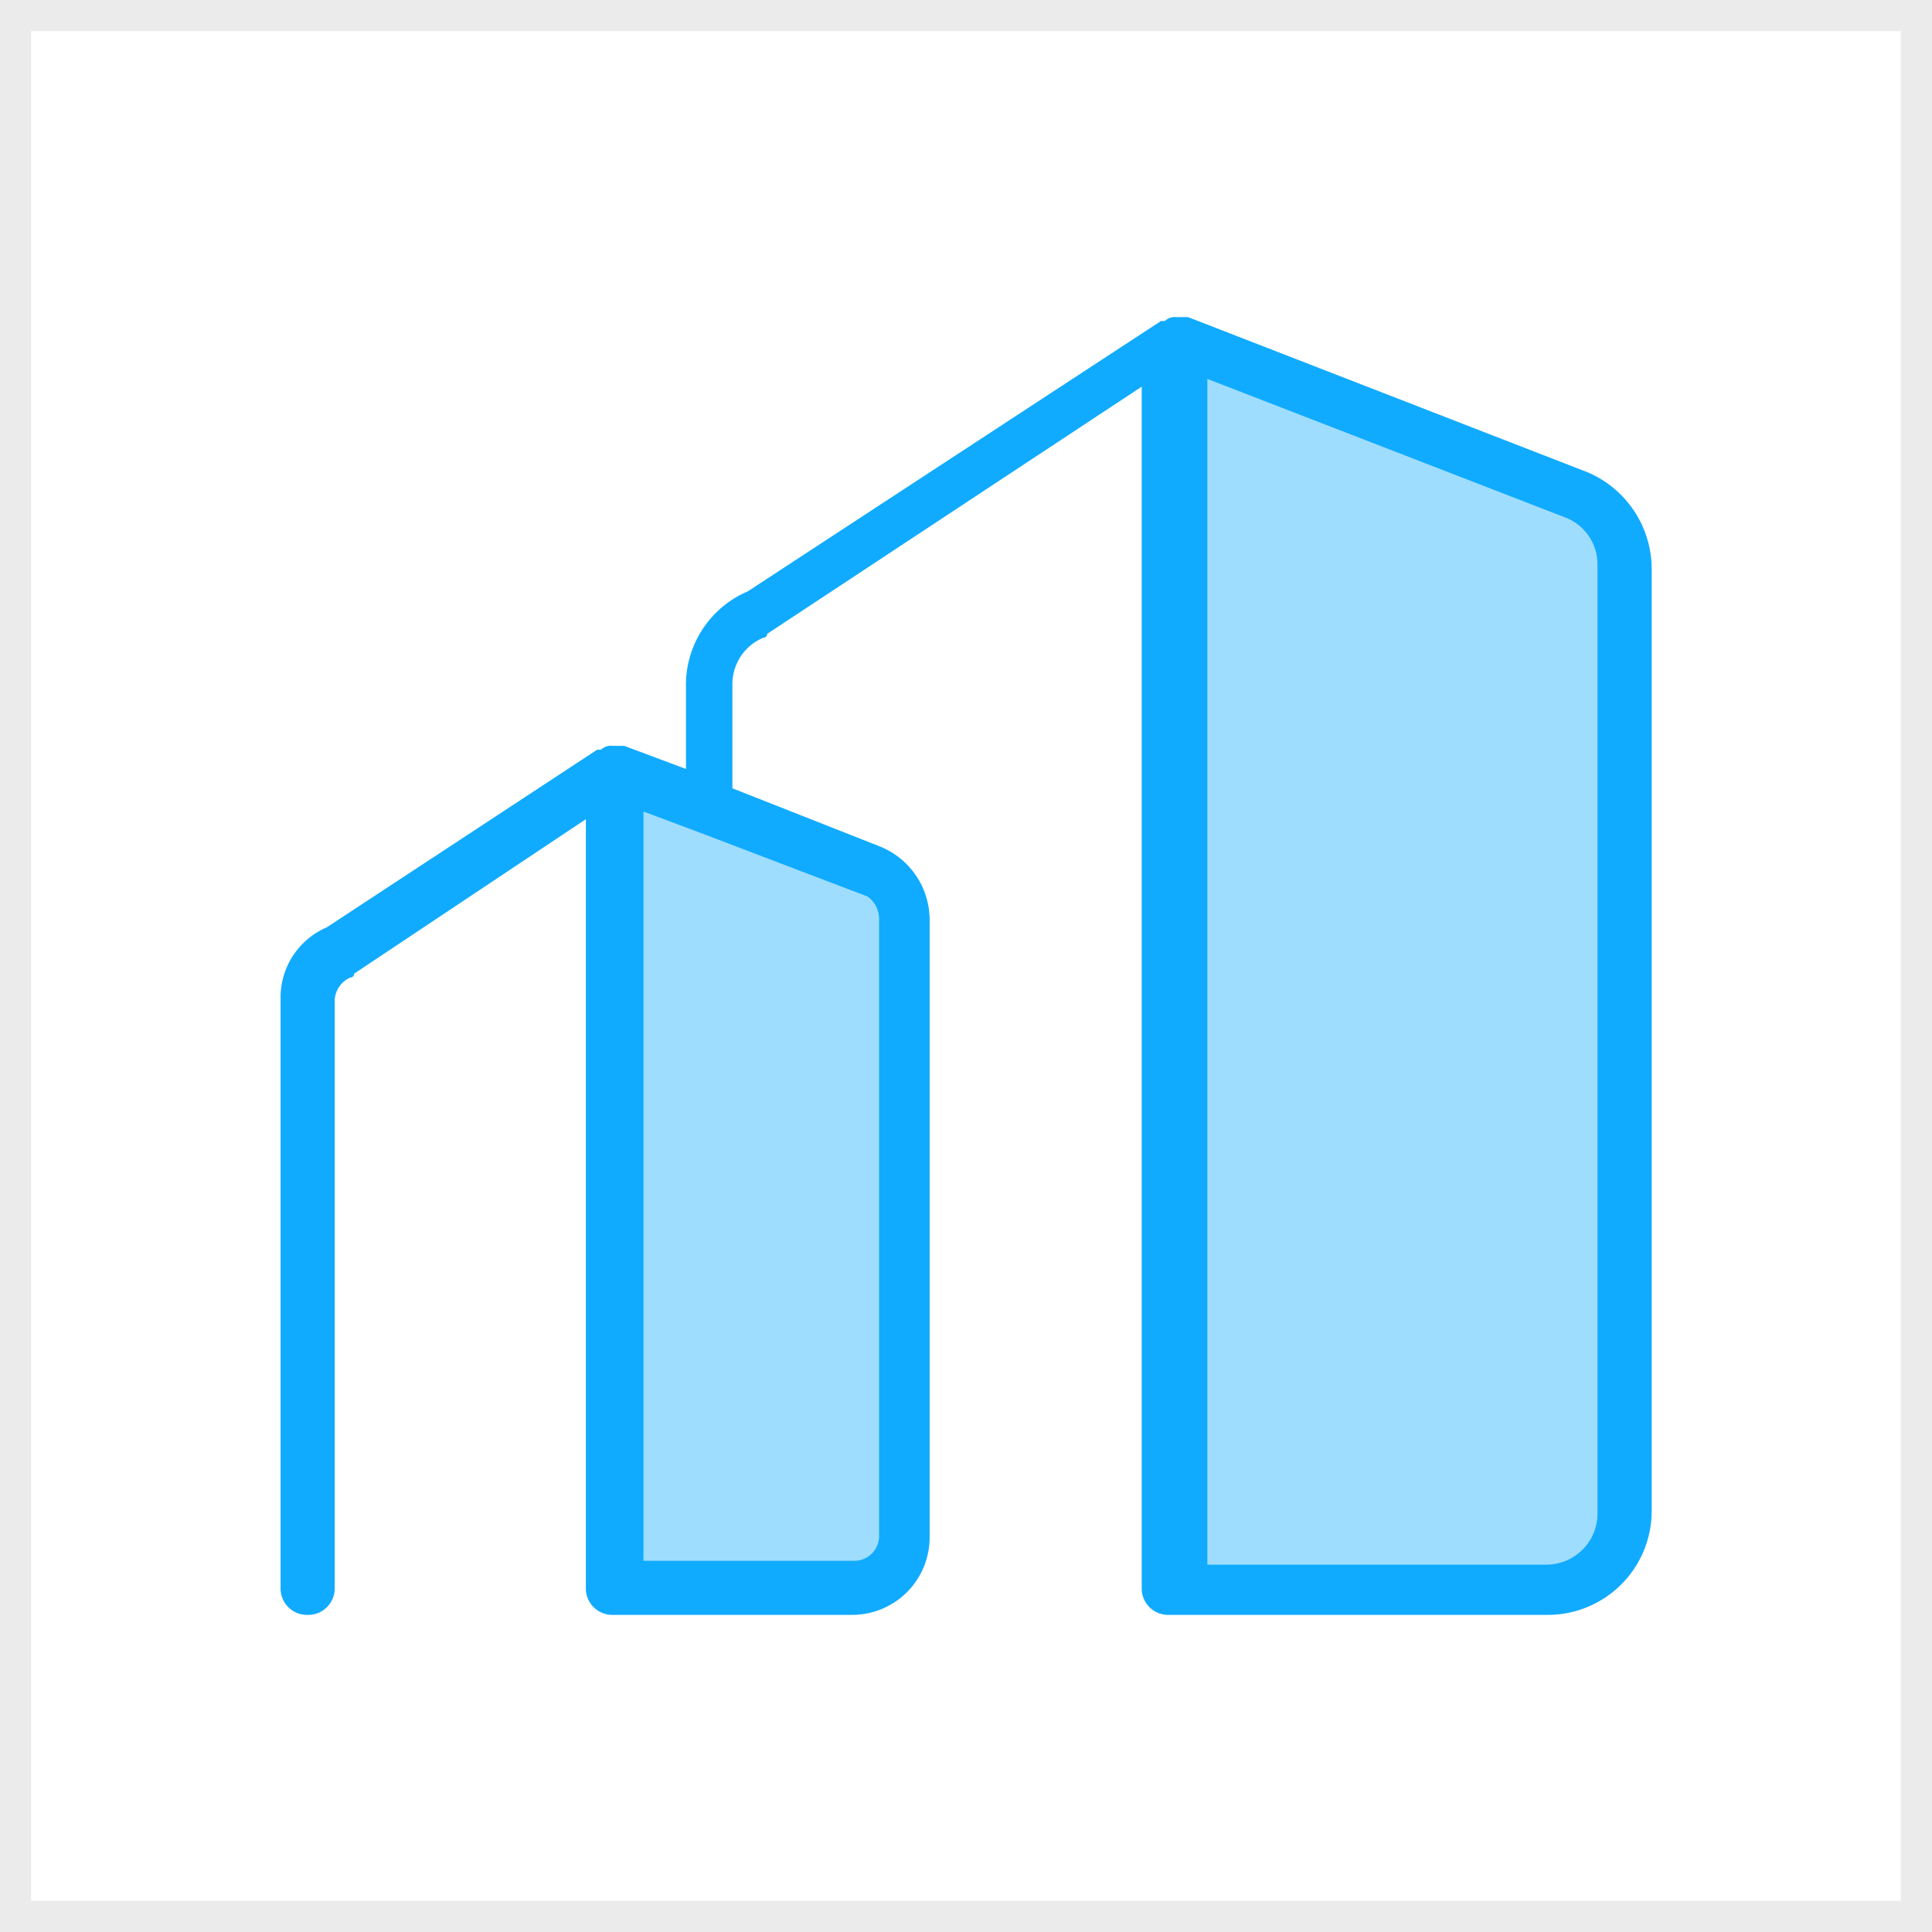 <svg xmlns="http://www.w3.org/2000/svg" xmlns:xlink="http://www.w3.org/1999/xlink" width="62" height="62" viewBox="0 0 62 62"><defs><style>.a{fill:#fff;stroke:#ebebeb;}.b{clip-path:url(#a);}.c,.d{fill:#10abff;}.c{opacity:0.4;}.e{stroke:none;}.f{fill:none;}</style><clipPath id="a"><rect class="a" width="44" height="44" transform="translate(16 134)"/></clipPath></defs><g transform="translate(-16 -134)"><g class="a" transform="translate(16 134)"><rect class="e" width="62" height="62"/><rect class="f" x="0.5" y="0.5" width="61" height="61"/></g><g class="b" transform="translate(9 9)"><g transform="translate(16 135.177)"><path class="c" d="M47.161,45.048H35.386V4.89L48.152,9.848A2.628,2.628,0,0,1,49.639,12.2V42.569a2.486,2.486,0,0,1-2.479,2.479Zm-22.186,0H17.29V18.772l8.428,3.223a1.611,1.611,0,0,1,.992,1.487V43.313a1.773,1.773,0,0,1-1.735,1.735Z" transform="translate(-6.507 -4.147)"/><path class="d" d="M43.989,8.8,31.222,3.842h-.372a.455.455,0,0,0-.372.124h-.124L17.093,12.642a3.267,3.267,0,0,0-1.983,3.1v2.6L13.127,17.6h-.372a.455.455,0,0,0-.372.124h-.124l-8.676,5.7A2.448,2.448,0,0,0,2.1,25.656V44.62a.847.847,0,0,0,.868.868.847.847,0,0,0,.868-.868V25.78a.837.837,0,0,1,.5-.744.121.121,0,0,0,.124-.124l7.437-4.958V44.62a.847.847,0,0,0,.868.868h7.685a2.486,2.486,0,0,0,2.479-2.479V23.178a2.542,2.542,0,0,0-1.611-2.355L16.6,18.963V15.617a1.611,1.611,0,0,1,.992-1.487.121.121,0,0,0,.124-.124L29.735,6.073V44.62a.847.847,0,0,0,.868.868H42.749A3.333,3.333,0,0,0,46.1,42.141V11.9a3.377,3.377,0,0,0-2.107-3.1ZM21.307,23.177V43.008a.8.8,0,0,1-.744.744H13.746V19.707l1.983.744,5.206,1.983a.883.883,0,0,1,.372.744ZM44.361,42.265a1.641,1.641,0,0,1-1.611,1.611H31.842V5.825l11.527,4.462a1.611,1.611,0,0,1,.992,1.487v30.49Z" transform="translate(-2.096 -3.842)"/></g></g></g></svg>